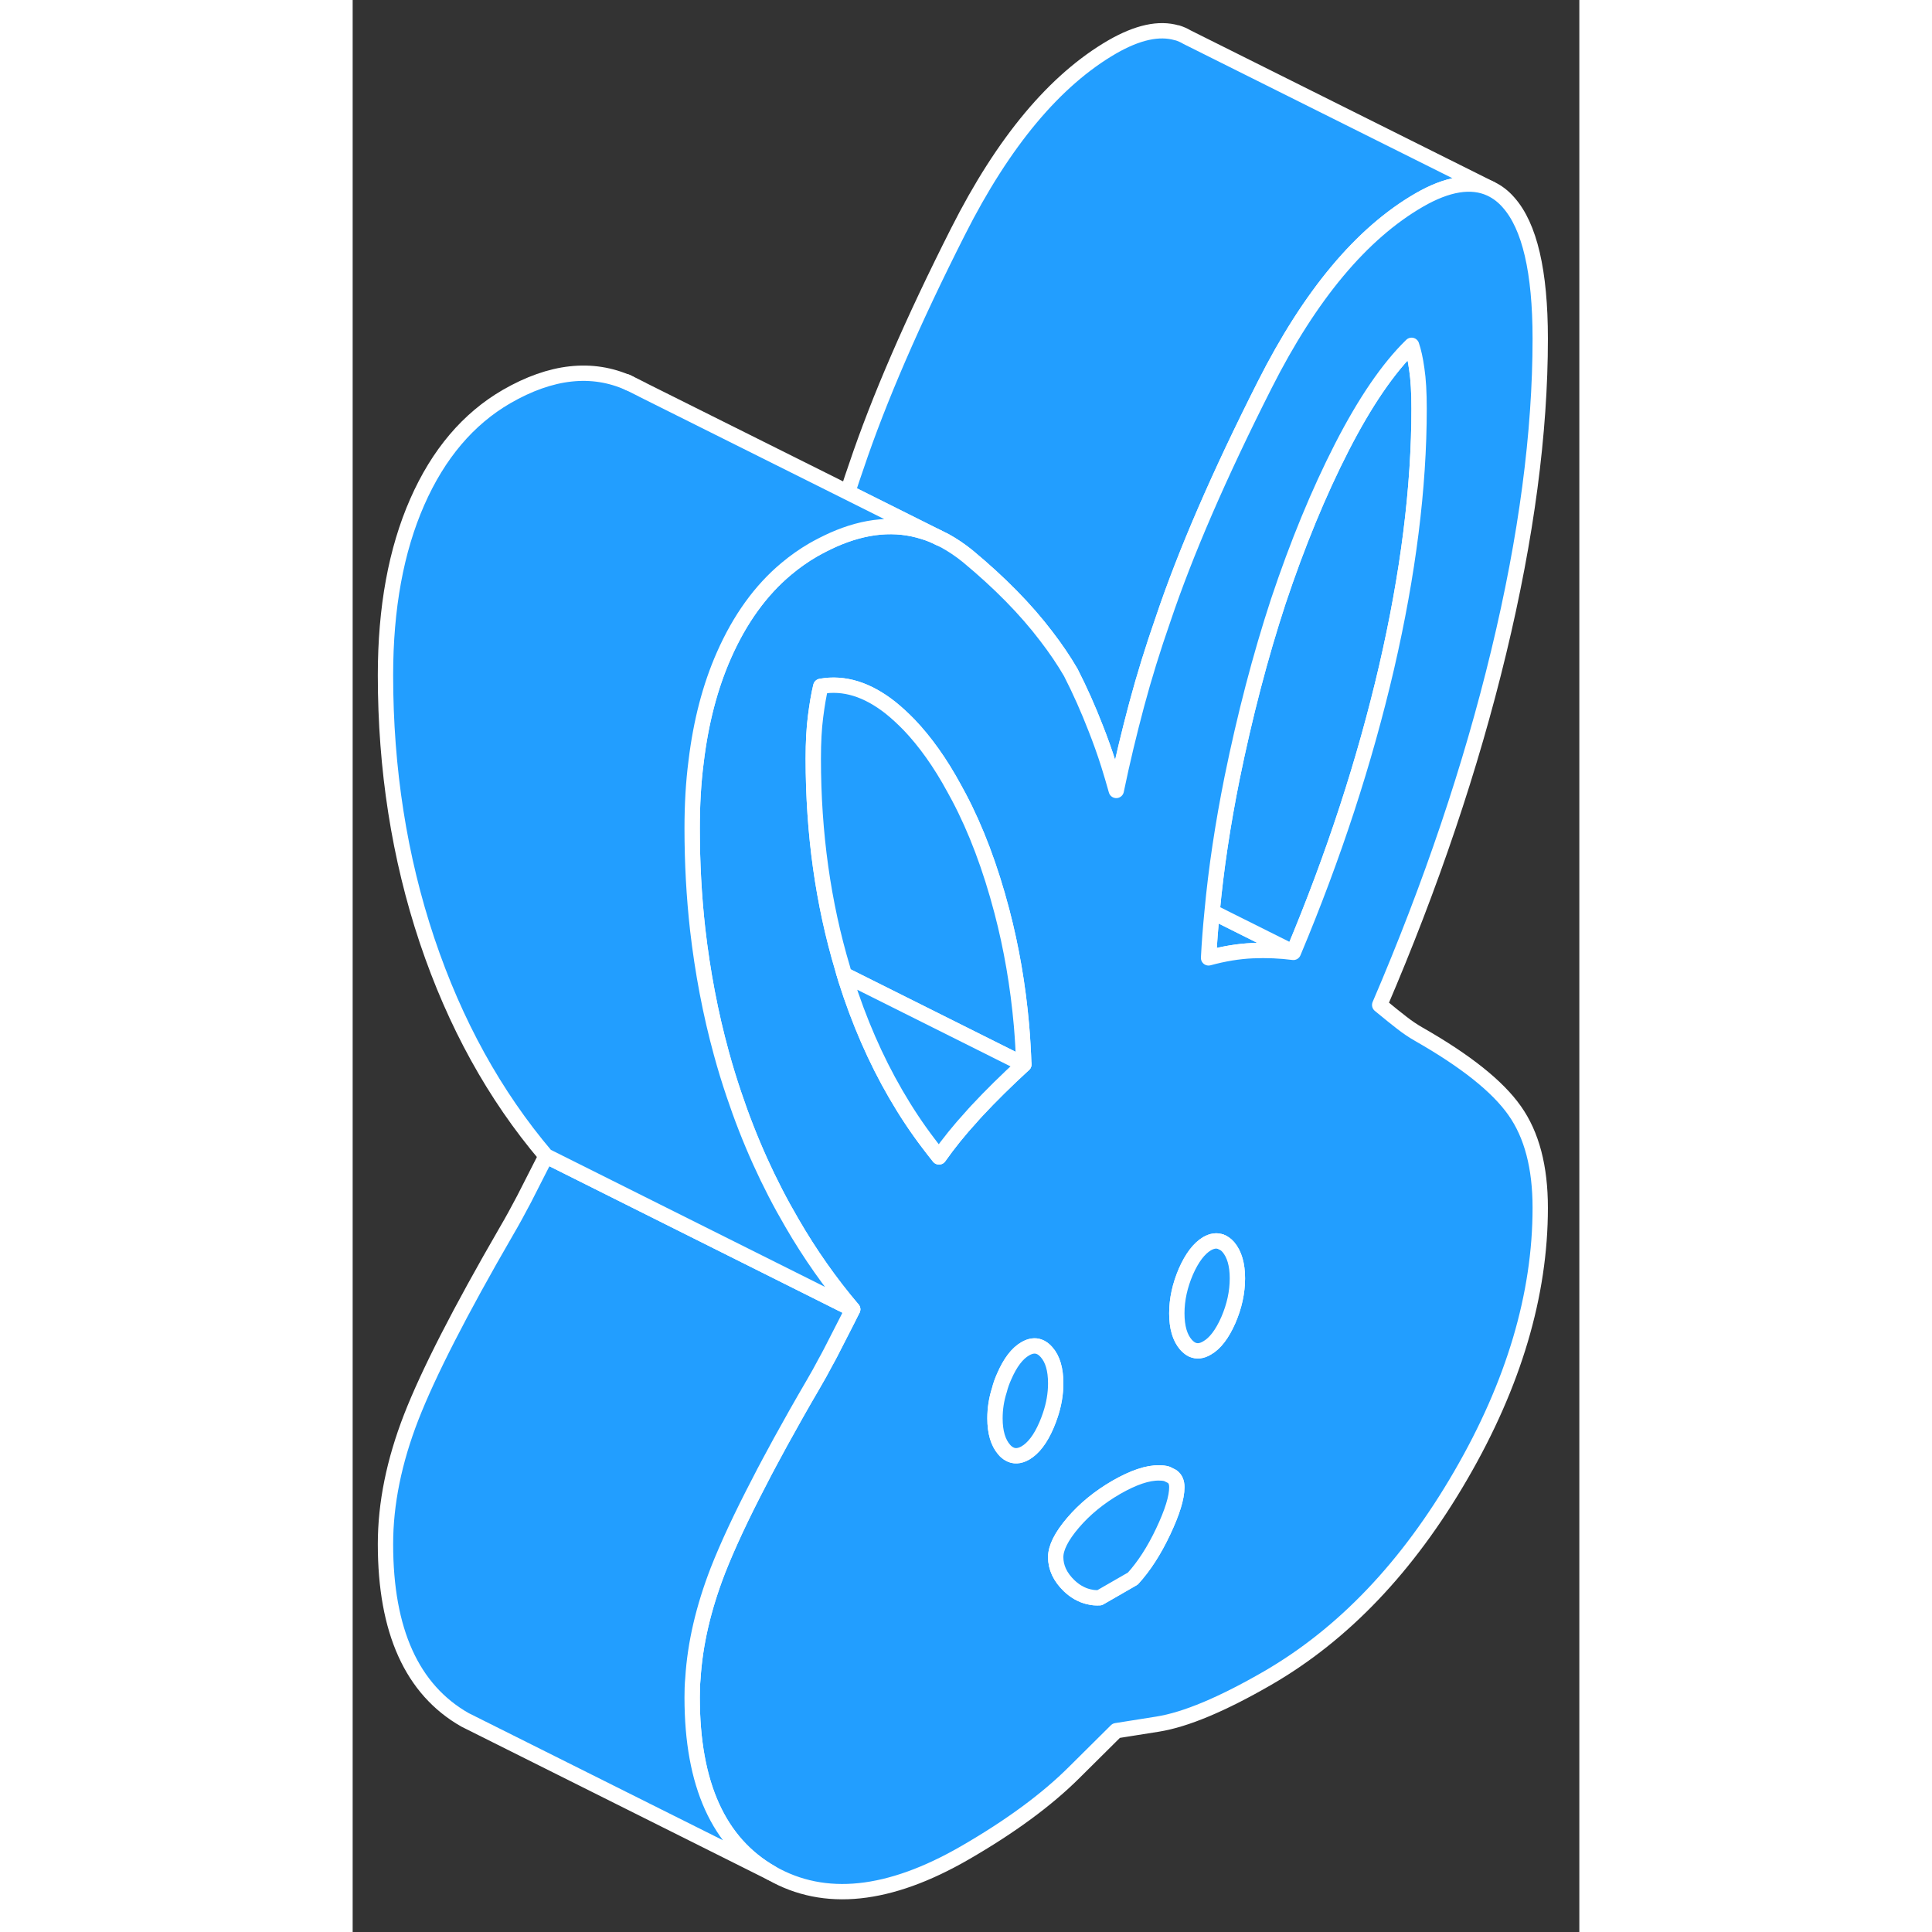 <svg width="48" height="48" viewBox="0 0 80 126" fill="#229EFF" xmlns="http://www.w3.org/2000/svg" stroke-width="1px" stroke-linecap="round" stroke-linejoin="round"><rect x="0" y="0" width="80" height="126" fill="#333333" stroke="none"/><path d="M61.35 62.11C60.5 62 59.61 61.96 58.69 62C57.76 62.04 56.81 62.2 55.82 62.471C55.87 61.48 55.95 60.47 56.05 59.46L61.35 62.11Z" stroke="white" stroke-linejoin="round"/><path d="M69.55 26.651C69.55 31.791 68.84 37.42 67.43 43.52C66.01 49.63 63.99 55.821 61.35 62.111L56.05 59.461C56.31 56.641 56.75 53.751 57.35 50.761C58.18 46.691 59.18 42.841 60.37 39.211C61.62 35.471 63 32.12 64.51 29.171C66.03 26.21 67.54 24 69.06 22.52C69.19 22.901 69.31 23.421 69.4 24.081C69.5 24.741 69.55 25.601 69.55 26.651Z" stroke="white" stroke-linejoin="round"/><path d="M74.2 12.301C72.96 11.731 71.4 11.981 69.55 13.051C65.8 15.221 62.44 19.241 59.48 25.101C56.51 30.971 54.31 36.061 52.86 40.371C52.2 42.261 51.62 44.131 51.13 45.961C50.64 47.801 50.19 49.661 49.8 51.551C49.64 50.971 49.47 50.41 49.3 49.861C49.04 49.041 48.76 48.261 48.46 47.501C47.97 46.241 47.43 45.021 46.83 43.851C46.37 43.061 45.84 42.281 45.24 41.501C43.89 39.721 42.18 37.991 40.12 36.281C39.63 35.881 39.12 35.541 38.61 35.261L38.26 35.091L32.28 32.101C32.46 31.531 32.66 30.951 32.86 30.371C34.31 26.061 36.51 20.971 39.48 15.101C42.44 9.241 45.8 5.221 49.55 3.051C51.19 2.111 52.59 1.801 53.75 2.141H53.78C54 2.211 54.21 2.301 54.41 2.421L74.2 12.301Z" stroke="white" stroke-linejoin="round"/><path d="M69.55 67.461C69.16 67.241 68.78 66.981 68.42 66.701C68.05 66.421 67.58 66.031 66.98 65.541C70.34 57.711 72.93 50.041 74.74 42.531C76.55 35.031 77.45 28.211 77.45 22.091C77.45 17.711 76.76 14.751 75.38 13.201C75.04 12.811 74.66 12.521 74.24 12.321L74.2 12.301C72.96 11.731 71.4 11.981 69.55 13.051C65.8 15.221 62.44 19.241 59.48 25.101C56.51 30.971 54.31 36.06 52.86 40.37C52.2 42.261 51.62 44.131 51.13 45.961C50.64 47.801 50.19 49.661 49.8 51.551C49.64 50.971 49.47 50.41 49.3 49.861C49.04 49.041 48.76 48.261 48.46 47.501C47.97 46.24 47.43 45.021 46.83 43.851C46.37 43.061 45.84 42.281 45.24 41.501C43.89 39.721 42.18 37.991 40.12 36.281C39.63 35.881 39.12 35.541 38.61 35.261L38.26 35.091C37.93 34.921 37.59 34.781 37.25 34.681C35.41 34.091 33.44 34.271 31.34 35.201C30.92 35.391 30.48 35.611 30.04 35.861C29.42 36.221 28.84 36.631 28.29 37.091C26.61 38.491 25.25 40.38 24.21 42.74C23.31 44.781 22.71 47.091 22.4 49.661C22.22 51.041 22.14 52.501 22.14 54.031C22.14 56.271 22.26 58.461 22.5 60.611C22.82 63.391 23.33 66.091 24.05 68.711C24.29 69.591 24.56 70.471 24.85 71.331C25.87 74.381 27.14 77.18 28.65 79.76C29.82 81.781 31.14 83.66 32.61 85.391C32.49 85.63 32.37 85.861 32.27 86.071C31.83 86.931 31.47 87.641 31.18 88.201C31.07 88.411 30.96 88.621 30.84 88.831C30.58 89.321 30.32 89.801 30.04 90.271C29.25 91.621 28.53 92.901 27.87 94.101C27.87 94.111 27.86 94.111 27.86 94.121C27.39 94.99 26.94 95.811 26.54 96.601C25.34 98.901 24.44 100.841 23.82 102.421C22.88 104.851 22.33 107.191 22.19 109.451C22.15 109.871 22.14 110.291 22.14 110.701C22.14 116.371 23.87 120.191 27.32 122.161C30.78 124.131 34.98 123.691 39.92 120.841C42.88 119.131 45.27 117.381 47.08 115.571L49.8 112.871L52.51 112.441C54.32 112.151 56.71 111.151 59.67 109.441C64.61 106.581 68.81 102.181 72.27 96.211C75.73 90.251 77.45 84.431 77.45 78.771C77.45 76.121 76.9 74.011 75.78 72.431C74.66 70.841 72.58 69.191 69.55 67.461ZM40.35 72.841C39.57 73.691 38.86 74.571 38.24 75.451C38.01 75.171 37.79 74.881 37.57 74.591C36.79 73.571 36.07 72.481 35.41 71.341C34.1 69.081 33.02 66.6 32.16 63.88C32.13 63.781 32.1 63.671 32.07 63.571C32.03 63.441 31.99 63.321 31.96 63.191C30.68 58.921 30.04 54.351 30.04 49.471C30.04 48.411 30.09 47.491 30.19 46.721C30.29 45.941 30.4 45.291 30.53 44.761C32.05 44.49 33.56 44.961 35.08 46.161C35.49 46.491 35.89 46.861 36.29 47.271C37.33 48.361 38.32 49.741 39.23 51.421C39.33 51.611 39.44 51.8 39.54 51.99C40.65 54.09 41.59 56.571 42.34 59.431C42.96 61.791 43.39 64.27 43.62 66.88C43.69 67.71 43.74 68.561 43.77 69.421C42.65 70.451 41.63 71.451 40.71 72.441C40.59 72.571 40.46 72.711 40.35 72.841ZM45.25 92.941C44.86 93.851 44.4 94.451 43.87 94.76C43.48 94.981 43.12 95.001 42.81 94.811C42.7 94.751 42.59 94.661 42.49 94.541C42.09 94.081 41.89 93.4 41.89 92.501C41.89 91.88 41.98 91.271 42.18 90.651C42.25 90.361 42.36 90.061 42.49 89.771C42.88 88.871 43.34 88.261 43.87 87.961C44.2 87.771 44.5 87.731 44.77 87.831C44.94 87.891 45.1 88.011 45.25 88.181C45.65 88.631 45.85 89.311 45.85 90.221C45.85 90.911 45.73 91.611 45.49 92.311C45.42 92.521 45.34 92.731 45.25 92.941ZM52.86 99.88C52.27 101.131 51.61 102.151 50.88 102.951L48.71 104.201C48.49 104.211 48.28 104.201 48.08 104.151C48 104.141 47.92 104.111 47.84 104.091C47.74 104.061 47.63 104.021 47.53 103.971C47.46 103.941 47.39 103.901 47.32 103.861H47.31C47.11 103.741 46.92 103.601 46.73 103.421C46.14 102.851 45.85 102.231 45.85 101.551C45.85 100.951 46.22 100.201 46.98 99.311C47.74 98.421 48.68 97.65 49.8 97.001C50.92 96.361 51.85 96.041 52.61 96.061C52.8 96.061 52.96 96.081 53.1 96.121L53.44 96.291C53.65 96.441 53.75 96.671 53.75 96.99C53.75 97.671 53.45 98.63 52.86 99.88ZM57.11 86.091C56.71 87.001 56.25 87.611 55.72 87.911C55.37 88.121 55.05 88.151 54.76 88.021L54.72 88.001C54.58 87.93 54.46 87.821 54.34 87.691C53.95 87.241 53.75 86.561 53.75 85.651C53.75 84.741 53.95 83.841 54.34 82.931C54.74 82.021 55.2 81.421 55.72 81.111C56.05 80.921 56.36 80.88 56.64 80.99C56.8 81.05 56.96 81.161 57.11 81.331C57.5 81.791 57.7 82.471 57.7 83.371C57.7 84.27 57.5 85.191 57.11 86.091ZM61.35 62.111C60.5 62.001 59.61 61.961 58.69 62.001C57.76 62.041 56.81 62.201 55.82 62.471C55.87 61.481 55.95 60.471 56.05 59.461C56.31 56.641 56.75 53.751 57.35 50.761C58.18 46.691 59.18 42.841 60.37 39.211C61.62 35.471 63 32.121 64.51 29.171C66.03 26.211 67.54 24.001 69.06 22.521C69.19 22.901 69.31 23.421 69.4 24.081C69.5 24.741 69.55 25.601 69.55 26.651C69.55 31.791 68.84 37.421 67.43 43.521C66.01 49.631 63.99 55.821 61.35 62.111Z" stroke="white" stroke-linejoin="round"/><path d="M57.7 83.371C57.7 84.281 57.5 85.191 57.11 86.091C56.71 87.001 56.25 87.611 55.72 87.911C55.37 88.121 55.05 88.151 54.76 88.021L54.72 88.001C54.58 87.931 54.46 87.821 54.34 87.691C53.95 87.241 53.75 86.561 53.75 85.651C53.75 84.741 53.95 83.841 54.34 82.931C54.74 82.021 55.2 81.421 55.72 81.111C56.05 80.921 56.36 80.881 56.64 80.991C56.8 81.051 56.96 81.161 57.11 81.331C57.5 81.791 57.7 82.471 57.7 83.371Z" stroke="white" stroke-linejoin="round"/><path d="M45.85 90.221C45.85 90.911 45.73 91.611 45.49 92.311C45.42 92.521 45.34 92.731 45.25 92.941C44.86 93.851 44.4 94.451 43.87 94.761C43.48 94.981 43.12 95.001 42.81 94.811C42.7 94.751 42.59 94.661 42.49 94.541C42.09 94.081 41.89 93.401 41.89 92.501C41.89 91.881 41.98 91.271 42.18 90.651C42.25 90.361 42.36 90.061 42.49 89.771C42.88 88.871 43.34 88.261 43.87 87.961C44.2 87.771 44.5 87.731 44.77 87.831C44.94 87.891 45.1 88.011 45.25 88.181C45.65 88.631 45.85 89.311 45.85 90.221Z" stroke="white" stroke-linejoin="round"/><path d="M53.75 96.991C53.75 97.671 53.45 98.631 52.86 99.881C52.27 101.131 51.61 102.151 50.88 102.951L48.71 104.201C48.49 104.211 48.28 104.201 48.08 104.151C48 104.141 47.92 104.111 47.84 104.091C47.74 104.061 47.63 104.021 47.53 103.971C47.46 103.941 47.39 103.901 47.32 103.861H47.31C47.11 103.741 46.92 103.601 46.73 103.421C46.14 102.851 45.85 102.231 45.85 101.551C45.85 100.951 46.22 100.201 46.98 99.311C47.74 98.421 48.68 97.651 49.8 97.001C50.92 96.361 51.85 96.041 52.61 96.061C52.8 96.061 52.96 96.081 53.1 96.121L53.44 96.291C53.65 96.441 53.75 96.671 53.75 96.991Z" stroke="white" stroke-linejoin="round"/><path d="M32.61 85.391C32.49 85.631 32.37 85.861 32.27 86.071C31.83 86.931 31.47 87.641 31.18 88.201C31.07 88.411 30.96 88.621 30.84 88.831C30.58 89.321 30.32 89.801 30.04 90.271C29.25 91.621 28.53 92.901 27.87 94.101C27.87 94.111 27.86 94.111 27.86 94.121C27.39 94.991 26.94 95.811 26.54 96.601C25.34 98.901 24.44 100.841 23.82 102.421C22.88 104.851 22.33 107.191 22.19 109.451C22.15 109.871 22.14 110.291 22.14 110.701C22.14 116.371 23.87 120.191 27.32 122.161L7.32 112.161C3.87 110.191 2.14 106.371 2.14 100.701C2.14 98.061 2.7 95.301 3.82 92.421C4.94 89.551 7.01 85.501 10.04 80.271C10.44 79.591 10.81 78.901 11.18 78.201C11.54 77.501 12.02 76.561 12.61 75.391L18.41 78.291L22.31 80.241L25.61 81.891L32.61 85.391Z" stroke="white" stroke-linejoin="round"/><path d="M38.26 35.091C37.93 34.921 37.59 34.781 37.25 34.681C35.41 34.091 33.44 34.271 31.34 35.201C30.92 35.391 30.48 35.611 30.04 35.861C29.42 36.221 28.84 36.631 28.29 37.091C26.61 38.491 25.25 40.381 24.21 42.741C23.31 44.781 22.71 47.091 22.4 49.661C22.22 51.041 22.14 52.501 22.14 54.031C22.14 56.271 22.26 58.461 22.5 60.611C22.82 63.391 23.33 66.091 24.05 68.711C24.29 69.591 24.56 70.471 24.85 71.331C25.87 74.381 27.14 77.181 28.65 79.761C29.82 81.781 31.14 83.661 32.61 85.391L25.61 81.891L22.31 80.241L18.41 78.291L12.61 75.391C9.25 71.431 6.67 66.751 4.85 61.331C3.04 55.921 2.14 50.151 2.14 44.031C2.14 39.651 2.83 35.881 4.21 32.741C5.59 29.601 7.54 27.311 10.04 25.861C12.94 24.191 15.61 23.891 18.04 24.991L18.08 25.011H18.09L18.89 25.411L18.92 25.431L32.28 32.101L38.26 35.091Z" stroke="white" stroke-linejoin="round"/><path d="M18.04 24.991L17.87 24.901" stroke="white" stroke-linejoin="round"/><path d="M56.74 81.041L56.64 80.991" stroke="white" stroke-linejoin="round"/><path d="M43.77 69.421L32.07 63.571C32.03 63.441 31.99 63.321 31.96 63.191C30.68 58.92 30.04 54.351 30.04 49.471C30.04 48.411 30.09 47.491 30.19 46.721C30.29 45.941 30.4 45.291 30.53 44.761C32.05 44.49 33.56 44.961 35.08 46.16C35.49 46.49 35.89 46.861 36.29 47.27C37.33 48.361 38.32 49.74 39.23 51.42C39.33 51.611 39.44 51.8 39.54 51.99C40.65 54.09 41.59 56.571 42.34 59.431C42.96 61.791 43.39 64.27 43.62 66.88C43.69 67.71 43.74 68.561 43.77 69.421Z" stroke="white" stroke-linejoin="round"/><path d="M43.77 69.421C42.65 70.451 41.63 71.451 40.71 72.441C40.59 72.571 40.46 72.711 40.35 72.841C39.57 73.691 38.86 74.571 38.24 75.451C38.01 75.171 37.79 74.881 37.57 74.591C36.79 73.571 36.07 72.481 35.41 71.341C34.1 69.081 33.02 66.601 32.16 63.881C32.13 63.781 32.1 63.671 32.07 63.571L43.77 69.421Z" stroke="white" stroke-linejoin="round"/></svg>